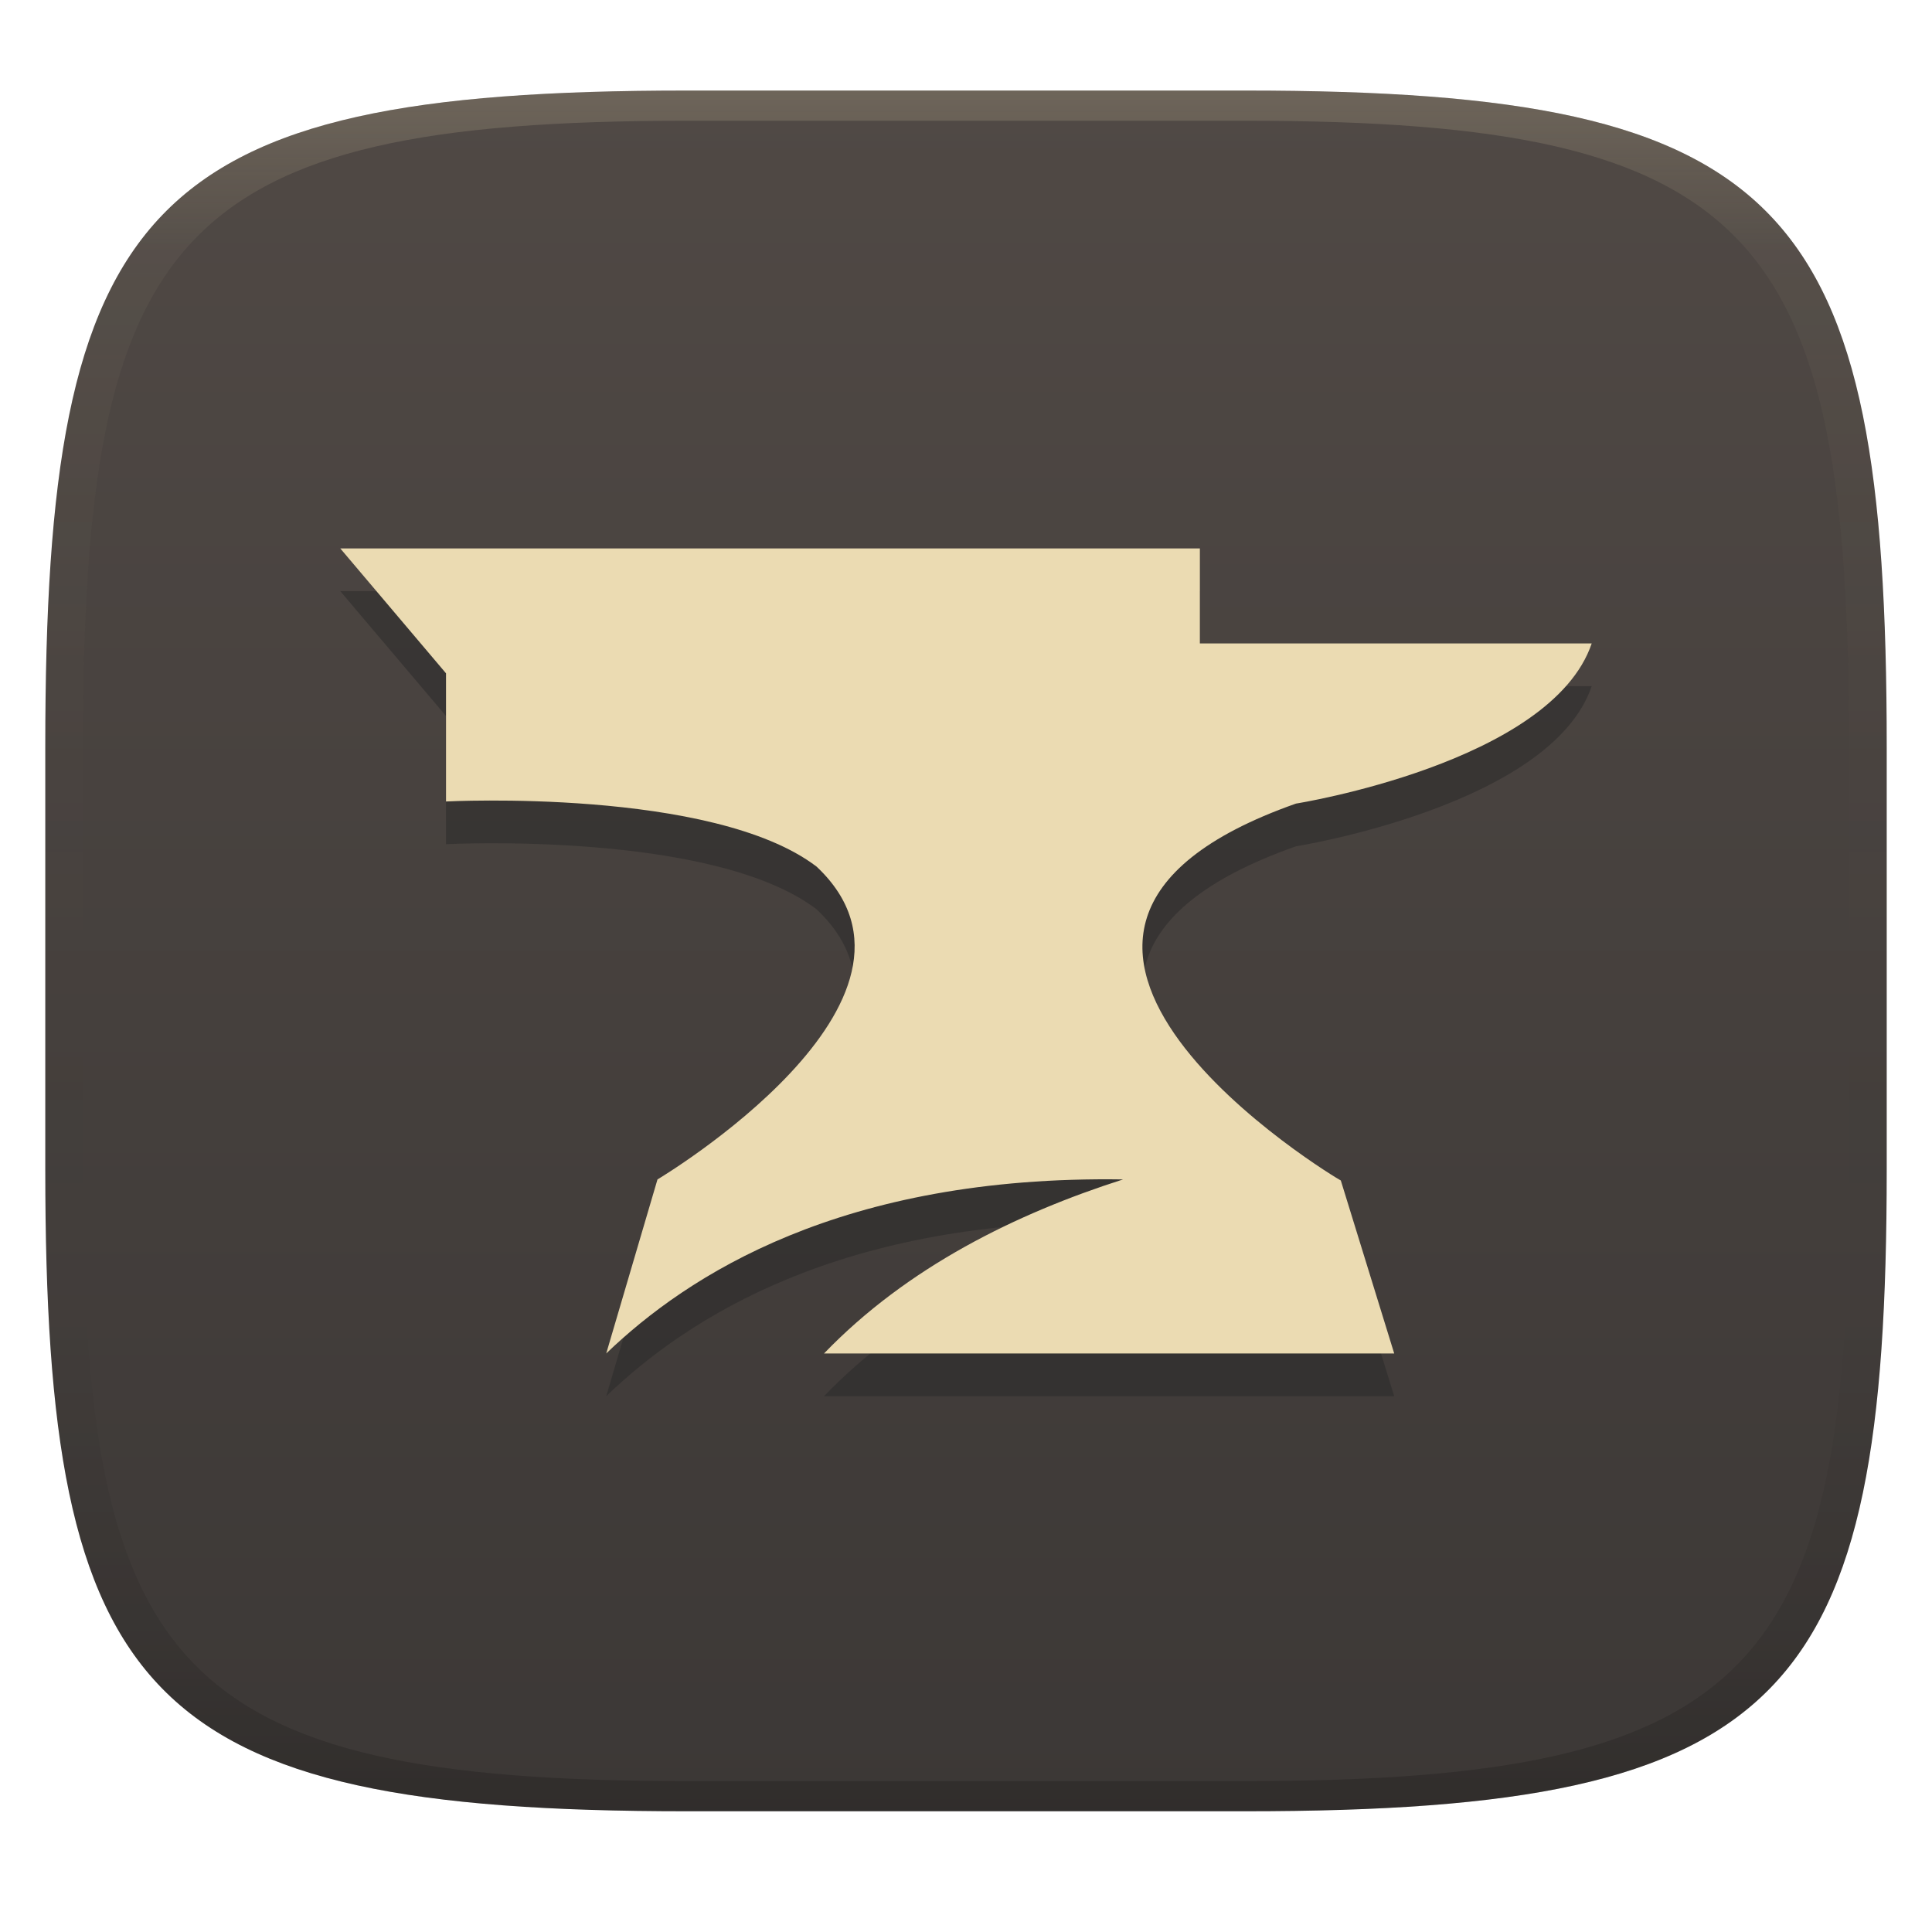 <svg width="256" height="256" version="1.1" xmlns="http://www.w3.org/2000/svg">
  <defs>
    <linearGradient id="linearGradient31" x1=".5" x2=".5" y2="1" gradientTransform="matrix(244,0,0,228,5.986,12)" gradientUnits="userSpaceOnUse">
      <stop stop-color="#ebdbb2" stop-opacity=".2" offset="0"/>
      <stop stop-color="#ebdbb2" stop-opacity=".05" offset=".1"/>
      <stop stop-opacity="0" offset=".704"/>
      <stop stop-opacity=".1" offset=".897"/>
      <stop stop-opacity=".2" offset="1"/>
    </linearGradient>
    <linearGradient id="linearGradient6" x1="140" x2="140" y1="12" y2="240" gradientUnits="userSpaceOnUse">
      <stop stop-color="#504945" offset="0"/>
      <stop stop-color="#3c3836" offset="1"/>
    </linearGradient>
  </defs>
  <path d="m165 12c72 0 85 15 85 87v56c0 70-13 85-85 85h-74c-72 0-85-15-85-85v-56c0-72 13-87 85-87z" fill="url(#linearGradient6)" style="isolation:isolate"/>
  <path class="st1" d="m171.72 112.14s33.81-5.376 39.19-21.22h-51.92v-12.59h-113.9l14.01 16.55v16.98s35.37-1.839 49.1 8.63c18.82 17.69-21.08 41.45-21.08 41.45l-6.791 23.06c10.75-10.33 31.13-23.63 68.48-23.06-14.15 4.527-28.58 11.6-39.62 23.06h75.55l-7.074-22.92c-0.142 0-54.9-32.68-5.942-49.94z" fill="#282828" opacity=".5" stroke-width="1.415" style="isolation:isolate"/>
  <path class="st1" d="m171.72 106.48s33.81-5.376 39.19-21.22h-51.92v-12.59h-113.9l14.01 16.55v16.98s35.37-1.839 49.1 8.63c18.82 17.69-21.08 41.45-21.08 41.45l-6.791 23.06c10.75-10.33 31.13-23.63 68.48-23.06-14.15 4.527-28.58 11.6-39.62 23.06h75.55l-7.074-22.92c-0.142 0-54.9-32.68-5.942-49.94z" fill="#ebdbb2" stroke-width="1.415" style="isolation:isolate"/>
  <path d="m91 12c-72 0-85 15-85 87v56c0 70 13 85 85 85h74c72 0 85-15 85-85v-56c0-72-13-87-85-87zm0 4h74c68 0 80 15 80 83v56c0 66-12 81-80 81h-74c-68 0-80-15-80-81v-56c0-68 12-83 80-83z" fill="url(#linearGradient31)" style="isolation:isolate"/>
</svg>
